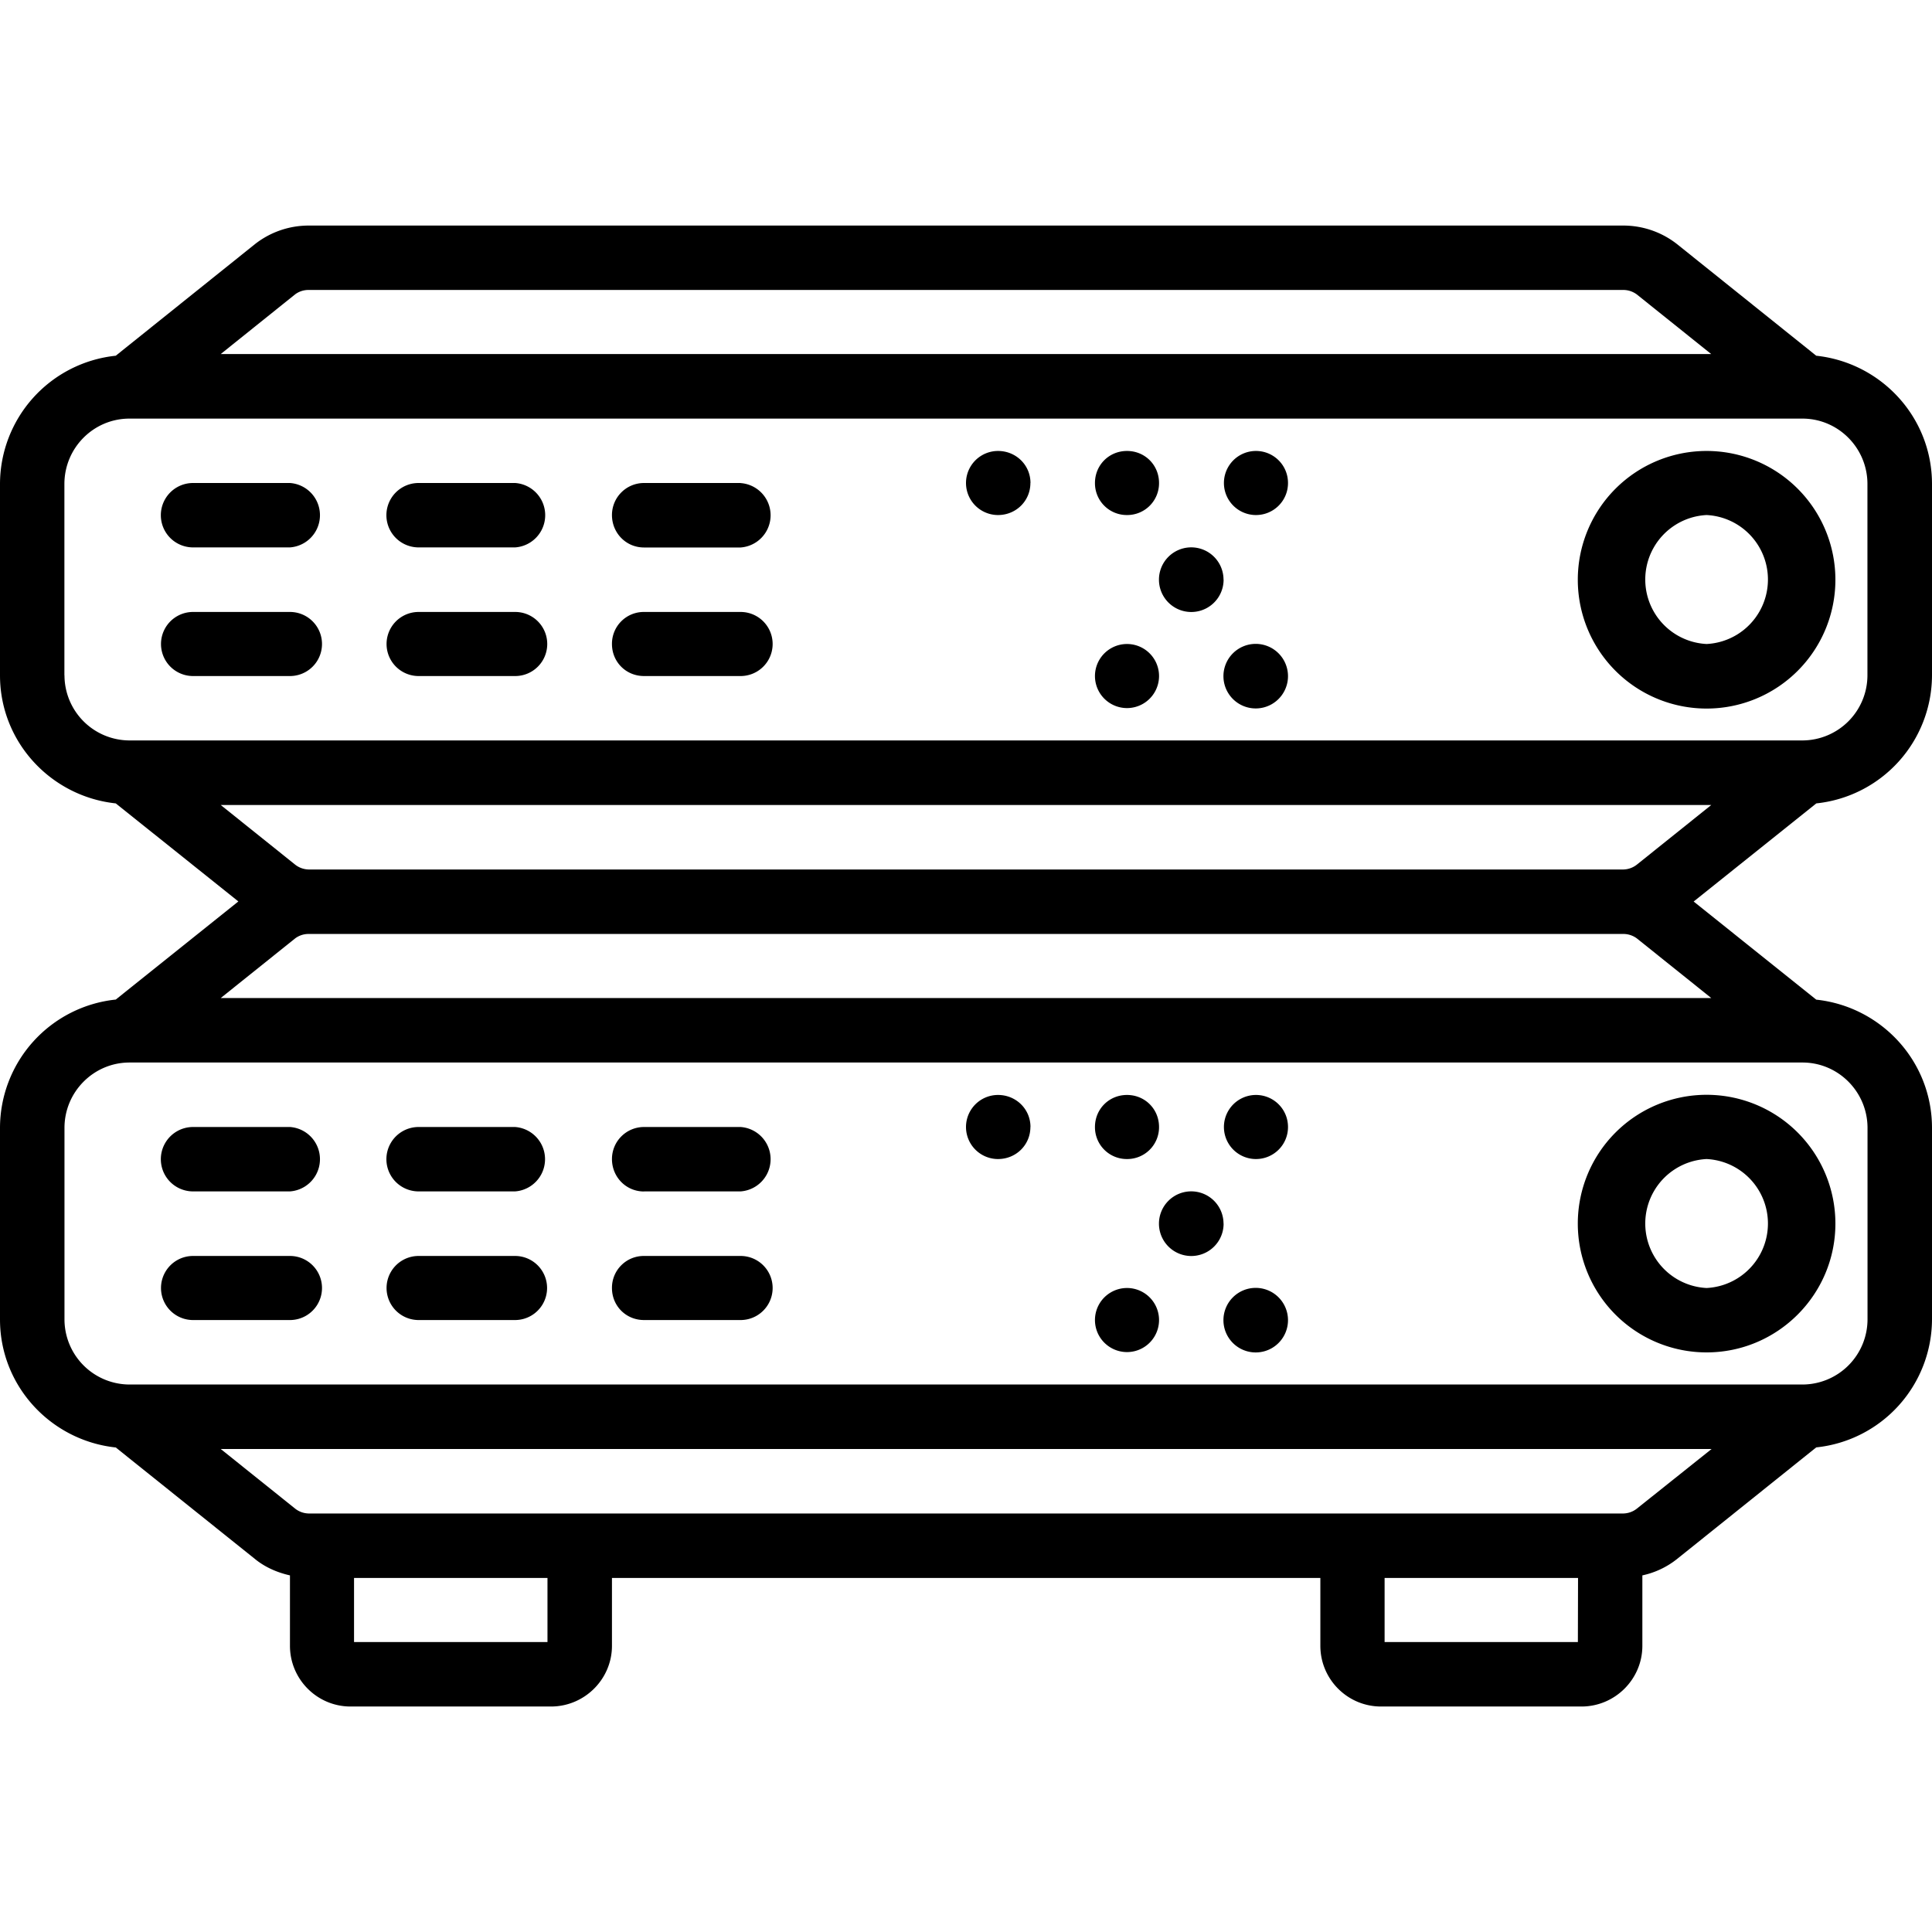 <svg xmlns="http://www.w3.org/2000/svg" width="32" height="32" viewBox="0 0 24 24">
    <path d="M2.398 14.8h1.204a.401.401 0 0 0 0-.8H2.398a.4.4 0 0 0 0 .8zm0 0M2.398 16.398h1.204a.398.398 0 1 0 0-.796H2.398a.398.398 0 1 0 0 .796zm0 0M5.2 14.8h1.198a.401.401 0 0 0 0-.8H5.2a.4.4 0 0 0 0 .8zm0 0M5.2 16.398h1.198a.398.398 0 1 0 0-.796H5.2a.398.398 0 1 0 0 .796zm0 0M21.2 16.8c.882 0 1.6-.718 1.6-1.6a1.6 1.6 0 1 0-1.6 1.6zm0-2.402a.802.802 0 0 1 0 1.602.802.802 0 0 1 0-1.602zm0 0M8 14.8h1.2a.401.401 0 0 0 0-.8H8a.398.398 0 0 0-.398.398c0 .223.175.403.398.403zm0 0M8 16.398h1.2a.398.398 0 1 0 0-.796H8a.395.395 0 0 0-.398.398c0 .223.175.398.398.398zm0 0M12.8 14c0 .223-.179.398-.402.398a.398.398 0 1 1 0-.796c.223 0 .403.175.403.398zm0 0M12.8 16.398a.401.401 0 1 1 0 0zm0 0M13.602 15.2a.401.401 0 1 1 0 0zm0 0M14.398 14a.395.395 0 0 1-.398.398.395.395 0 0 1-.398-.398c0-.223.175-.398.398-.398.223 0 .398.175.398.398zm0 0M14.398 16.398a.398.398 0 1 1-.796 0 .398.398 0 1 1 .796 0zm0 0M15.2 15.2a.401.401 0 1 1-.803.002.401.401 0 0 1 .802-.003zm0 0M16 14c0 .223-.18.398-.398.398a.398.398 0 1 1 0-.796c.218 0 .398.175.398.398zm0 0M16 16.398a.401.401 0 1 1-.802.003.401.401 0 0 1 .802-.003zm0 0"/>
    <path d="M22.563 9.98A1.604 1.604 0 0 0 24 8.39V6.013c0-.832-.633-1.508-1.438-1.594l-1.73-1.387a1.08 1.08 0 0 0-.664-.23H3.832a1.08 1.08 0 0 0-.664.23l-1.73 1.387A1.605 1.605 0 0 0 0 6.012V8.39c0 .828.633 1.504 1.438 1.59l1.523 1.218-1.523 1.219A1.605 1.605 0 0 0 0 14.012v2.379c0 .828.633 1.504 1.438 1.59l1.73 1.386c.125.102.277.168.434.203v.875c0 .414.336.754.753.754h2.489c.418 0 .758-.34.758-.754v-.843h8.8v.843c0 .414.336.754.754.754h2.489c.418 0 .757-.34.757-.754v-.875a1.04 1.04 0 0 0 .43-.203l1.73-1.387A1.604 1.604 0 0 0 24 16.39v-2.378c0-.832-.633-1.508-1.438-1.594l-1.523-1.219zM.8 8.39V6.013c0-.45.363-.813.808-.813h20.782c.445 0 .808.364.808.813V8.39a.81.81 0 0 1-.808.808H1.609a.81.81 0 0 1-.808-.808zm2.867-4.734a.276.276 0 0 1 .164-.054h16.336c.059 0 .117.02.164.054l.926.742H2.742zM21.258 10l-.926.742a.28.28 0 0 1-.164.059H3.832a.28.28 0 0 1-.164-.059L2.742 10zm1.941 4.012v2.379a.81.81 0 0 1-.808.808H1.609a.81.81 0 0 1-.808-.808v-2.38c0-.448.363-.812.808-.812h20.782c.445 0 .808.364.808.813zM6.801 20.398H4.398v-.796h2.403zm12.8 0H17.2v-.796h2.403zm.731-1.656a.28.28 0 0 1-.164.059H3.832a.28.28 0 0 1-.164-.059L2.742 18h18.52zm-17.59-6.344l.926-.742a.276.276 0 0 1 .164-.054h16.336c.059 0 .117.02.164.054l.926.742zm0 0"/>
    <path d="M3.602 6H2.398a.4.4 0 0 0 0 .8h1.204a.401.401 0 0 0 0-.8zm0 0M3.602 7.602H2.398a.398.398 0 1 0 0 .796h1.204a.398.398 0 1 0 0-.796zm0 0M6.398 6H5.2a.4.4 0 0 0 0 .8h1.2a.401.401 0 0 0 0-.8zm0 0M6.398 7.602H5.2a.398.398 0 1 0 0 .796h1.2a.398.398 0 1 0 0-.796zm0 0M21.2 5.602a1.6 1.6 0 0 0 0 3.2 1.6 1.6 0 0 0 0-3.2zM21.2 8a.802.802 0 0 1 0-1.602.802.802 0 0 1 0 1.602zm0 0M9.2 6H8a.398.398 0 0 0-.398.398c0 .223.175.403.398.403h1.2a.401.401 0 0 0 0-.8zm0 0M9.2 7.602H8A.395.395 0 0 0 7.602 8c0 .223.175.398.398.398h1.2a.398.398 0 1 0 0-.796zm0 0M12.8 6c0 .223-.179.398-.402.398a.398.398 0 1 1 0-.796c.223 0 .403.175.403.398zm0 0M12.8 8.398a.401.401 0 1 1 0 0zm0 0M13.602 7.2a.401.401 0 1 1 0 0zm0 0M14.398 6a.395.395 0 0 1-.398.398.395.395 0 0 1-.398-.398c0-.223.175-.398.398-.398.223 0 .398.175.398.398zm0 0M14.398 8.398a.398.398 0 1 1-.796 0 .398.398 0 1 1 .796 0zm0 0M15.2 7.2a.401.401 0 1 1-.803.002.401.401 0 0 1 .802-.003zm0 0M16 6c0 .223-.18.398-.398.398a.398.398 0 1 1 0-.796c.218 0 .398.175.398.398zm0 0M16 8.398a.401.401 0 1 1-.802.003.401.401 0 0 1 .802-.003zm0 0"/>
</svg>
